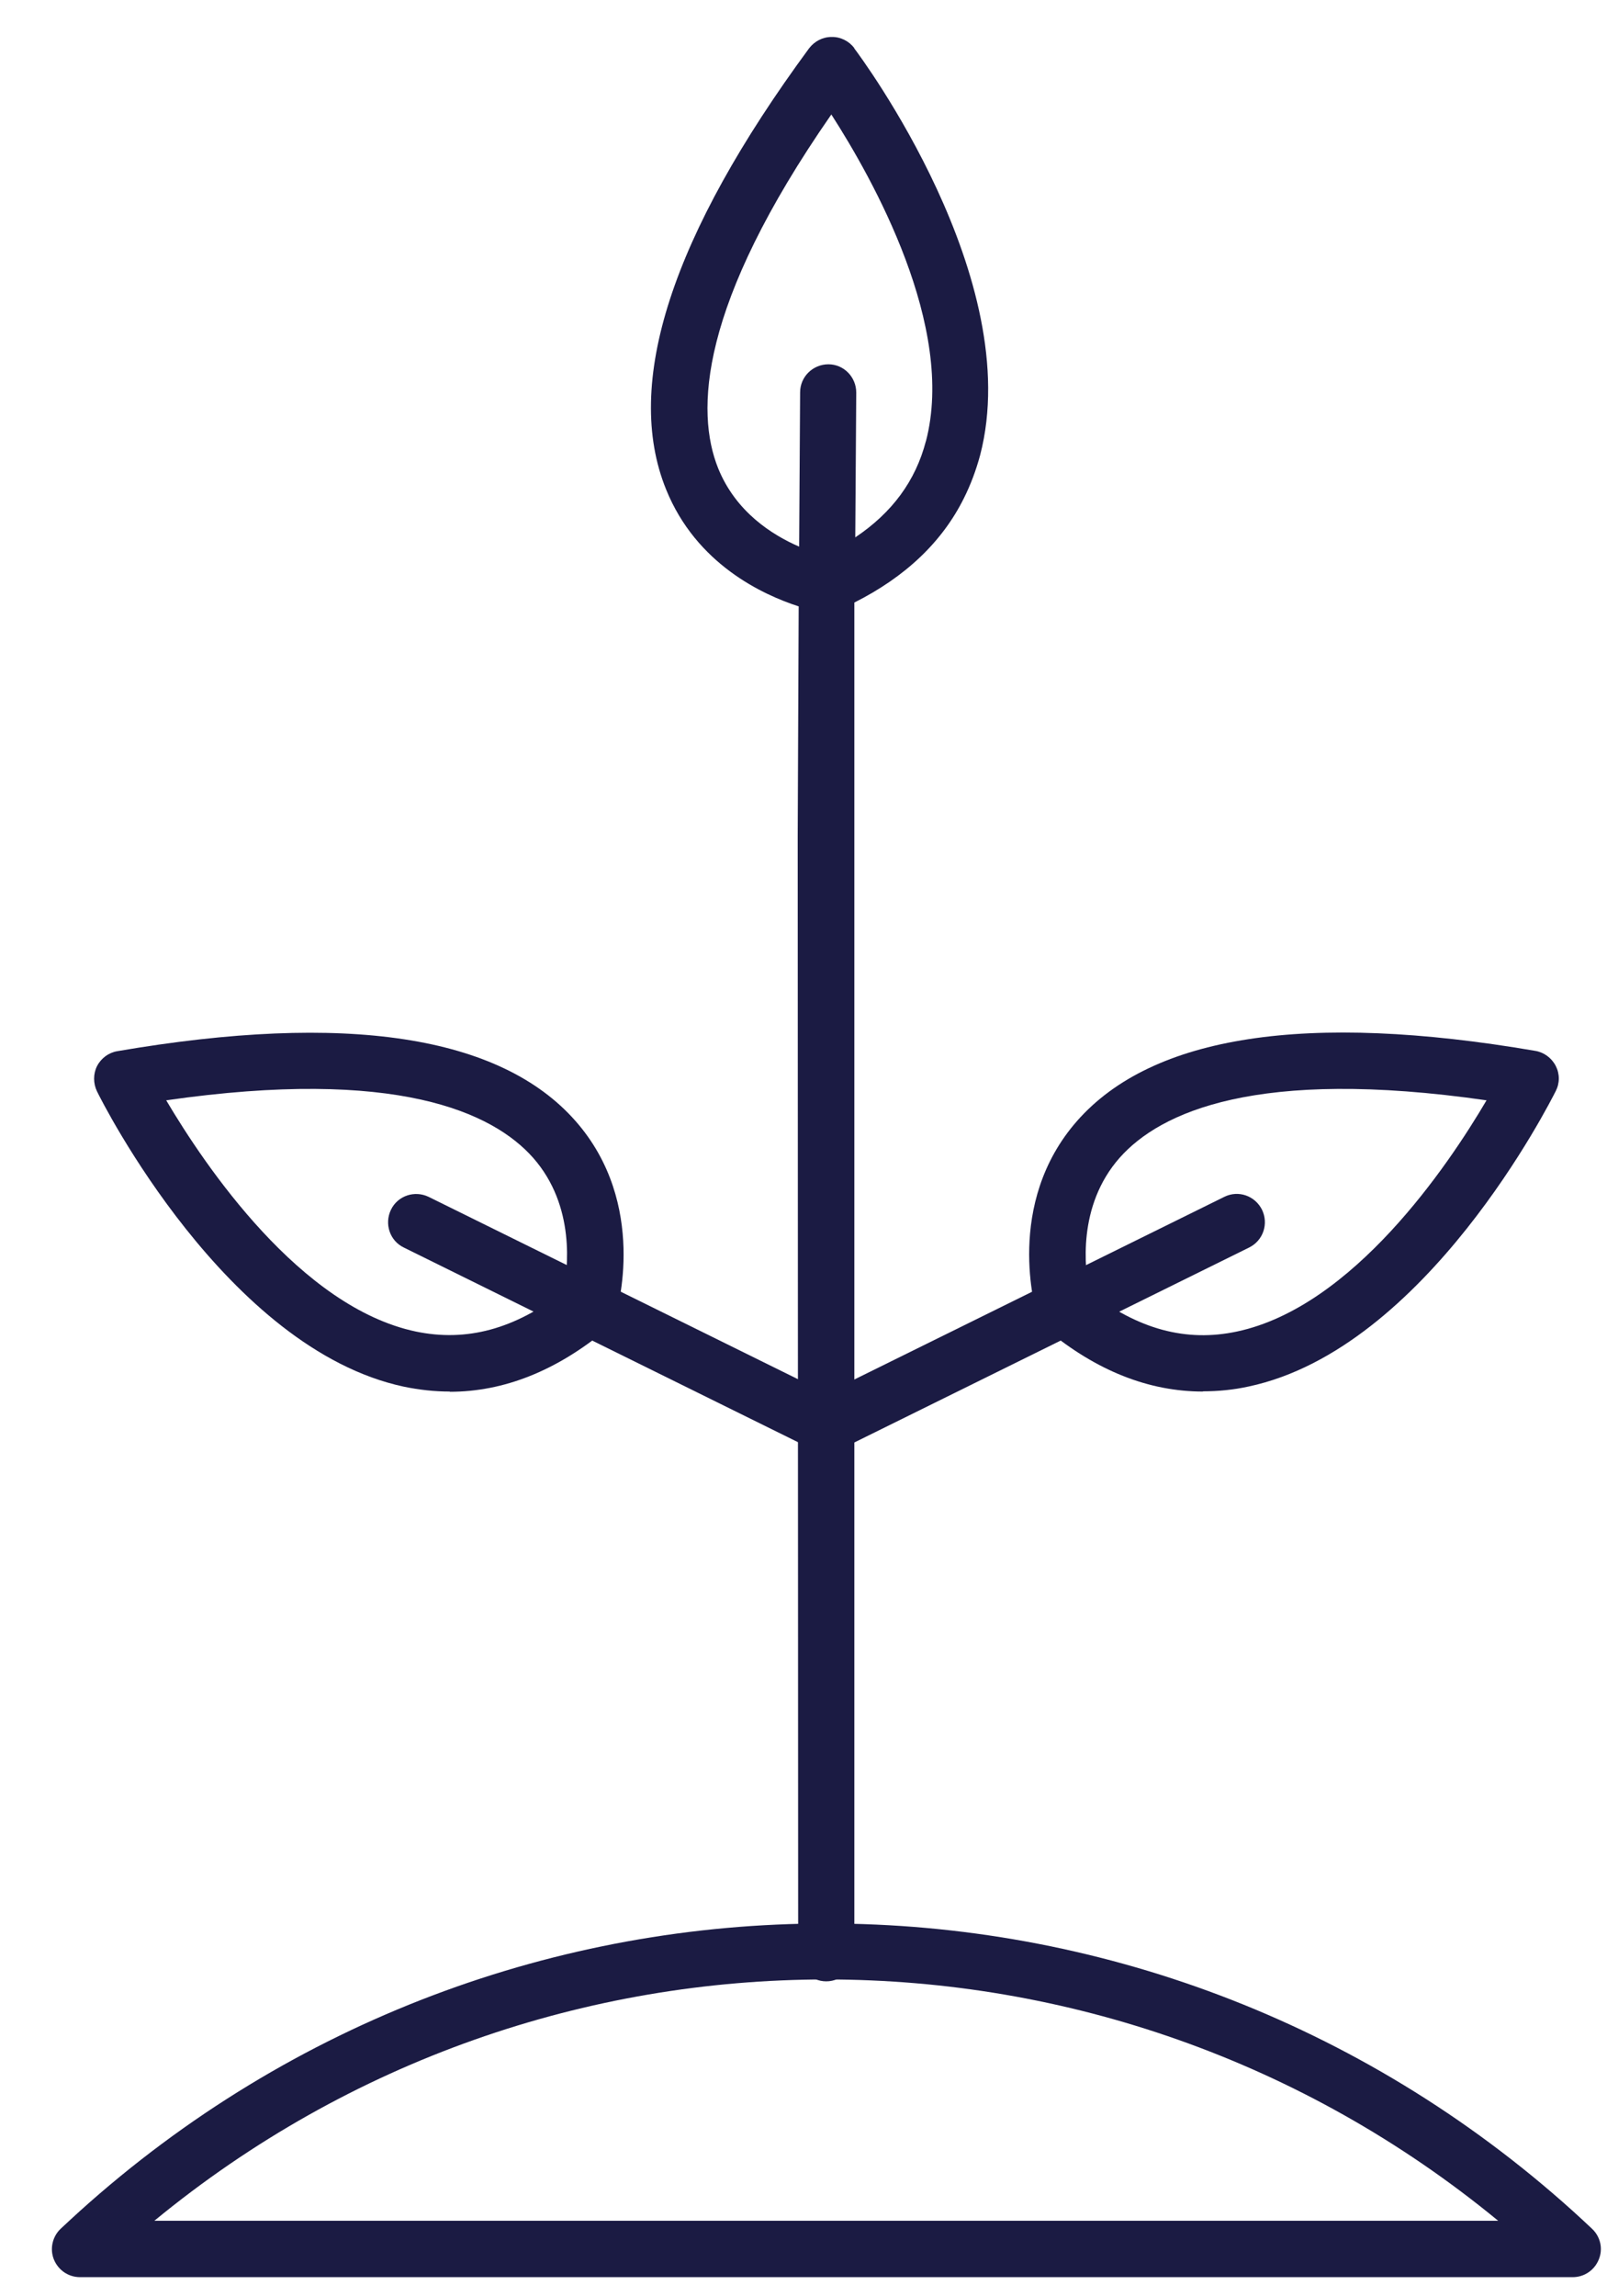 <svg width="28" height="40" viewBox="0 0 28 40" fill="none" xmlns="http://www.w3.org/2000/svg">
<path d="M20.96 24.24C20.016 24.24 19.101 23.878 18.228 23.152C18.152 23.093 18.102 23.009 18.072 22.916C18.047 22.836 17.495 20.972 18.768 19.525C20.079 18.037 22.765 17.623 26.753 18.306C26.904 18.332 27.035 18.429 27.107 18.568C27.178 18.707 27.178 18.867 27.107 19.006C27.014 19.188 24.851 23.494 21.757 24.152C21.491 24.211 21.221 24.236 20.96 24.236V24.24ZM18.979 22.498C19.826 23.156 20.669 23.384 21.555 23.194C23.57 22.764 25.227 20.314 25.901 19.167C21.888 18.589 20.21 19.378 19.51 20.166C18.764 21.01 18.903 22.115 18.979 22.498Z" fill="#1B1B43"/>
<path d="M7.837 24.24C7.571 24.24 7.306 24.211 7.04 24.156C3.946 23.498 1.779 19.196 1.69 19.011C1.623 18.872 1.623 18.707 1.69 18.572C1.762 18.433 1.893 18.336 2.044 18.311C6.033 17.627 8.718 18.037 10.029 19.529C11.302 20.976 10.75 22.844 10.725 22.92C10.695 23.013 10.64 23.093 10.569 23.156C9.696 23.878 8.781 24.244 7.837 24.244V24.24ZM2.896 19.167C3.575 20.314 5.232 22.768 7.242 23.194C8.128 23.38 8.971 23.152 9.818 22.498C9.894 22.119 10.033 21.01 9.287 20.166C8.587 19.378 6.909 18.589 2.896 19.167Z" fill="#1B1B43"/>
<path d="M14.4 25.311C14.324 25.311 14.253 25.295 14.185 25.261L7.035 21.731C6.791 21.613 6.694 21.318 6.812 21.073C6.93 20.828 7.225 20.731 7.469 20.849L14.4 24.27L21.331 20.849C21.576 20.727 21.866 20.828 21.989 21.073C22.107 21.318 22.01 21.609 21.765 21.731L14.615 25.261C14.548 25.295 14.472 25.311 14.4 25.311Z" fill="#1B1B43"/>
<path d="M27.402 39.667H1.395C1.192 39.667 1.015 39.545 0.939 39.359C0.864 39.174 0.914 38.959 1.057 38.824C1.163 38.723 1.277 38.621 1.391 38.516C8.806 31.836 19.991 31.836 27.406 38.516C27.52 38.621 27.634 38.723 27.739 38.824C27.887 38.963 27.933 39.174 27.857 39.359C27.782 39.545 27.605 39.667 27.402 39.667ZM2.689 38.685H26.104C19.291 33.08 9.502 33.08 2.689 38.685Z" fill="#1B1B43"/>
<path d="M14.886 0.838C14.793 0.716 14.645 0.64 14.489 0.644C14.333 0.644 14.19 0.72 14.097 0.842C11.698 4.102 10.859 6.688 11.606 8.526C12.133 9.829 13.292 10.361 13.916 10.563L13.899 14.561L13.907 34.025C13.907 34.294 14.127 34.514 14.396 34.514C14.666 34.514 14.886 34.294 14.886 34.025V10.496C15.775 10.049 16.416 9.441 16.795 8.678C16.913 8.442 17.006 8.193 17.078 7.927C17.875 4.866 15.004 0.998 14.881 0.838H14.886ZM16.133 7.683C15.952 8.379 15.543 8.931 14.902 9.361L14.919 6.839C14.919 6.569 14.704 6.346 14.434 6.346C14.165 6.346 13.941 6.561 13.941 6.835L13.924 9.522C13.456 9.319 12.82 8.919 12.512 8.155C12.12 7.177 12.171 5.325 14.485 1.994C15.206 3.115 16.656 5.692 16.133 7.687V7.683Z" fill="#1B1B43"/>
</svg>
